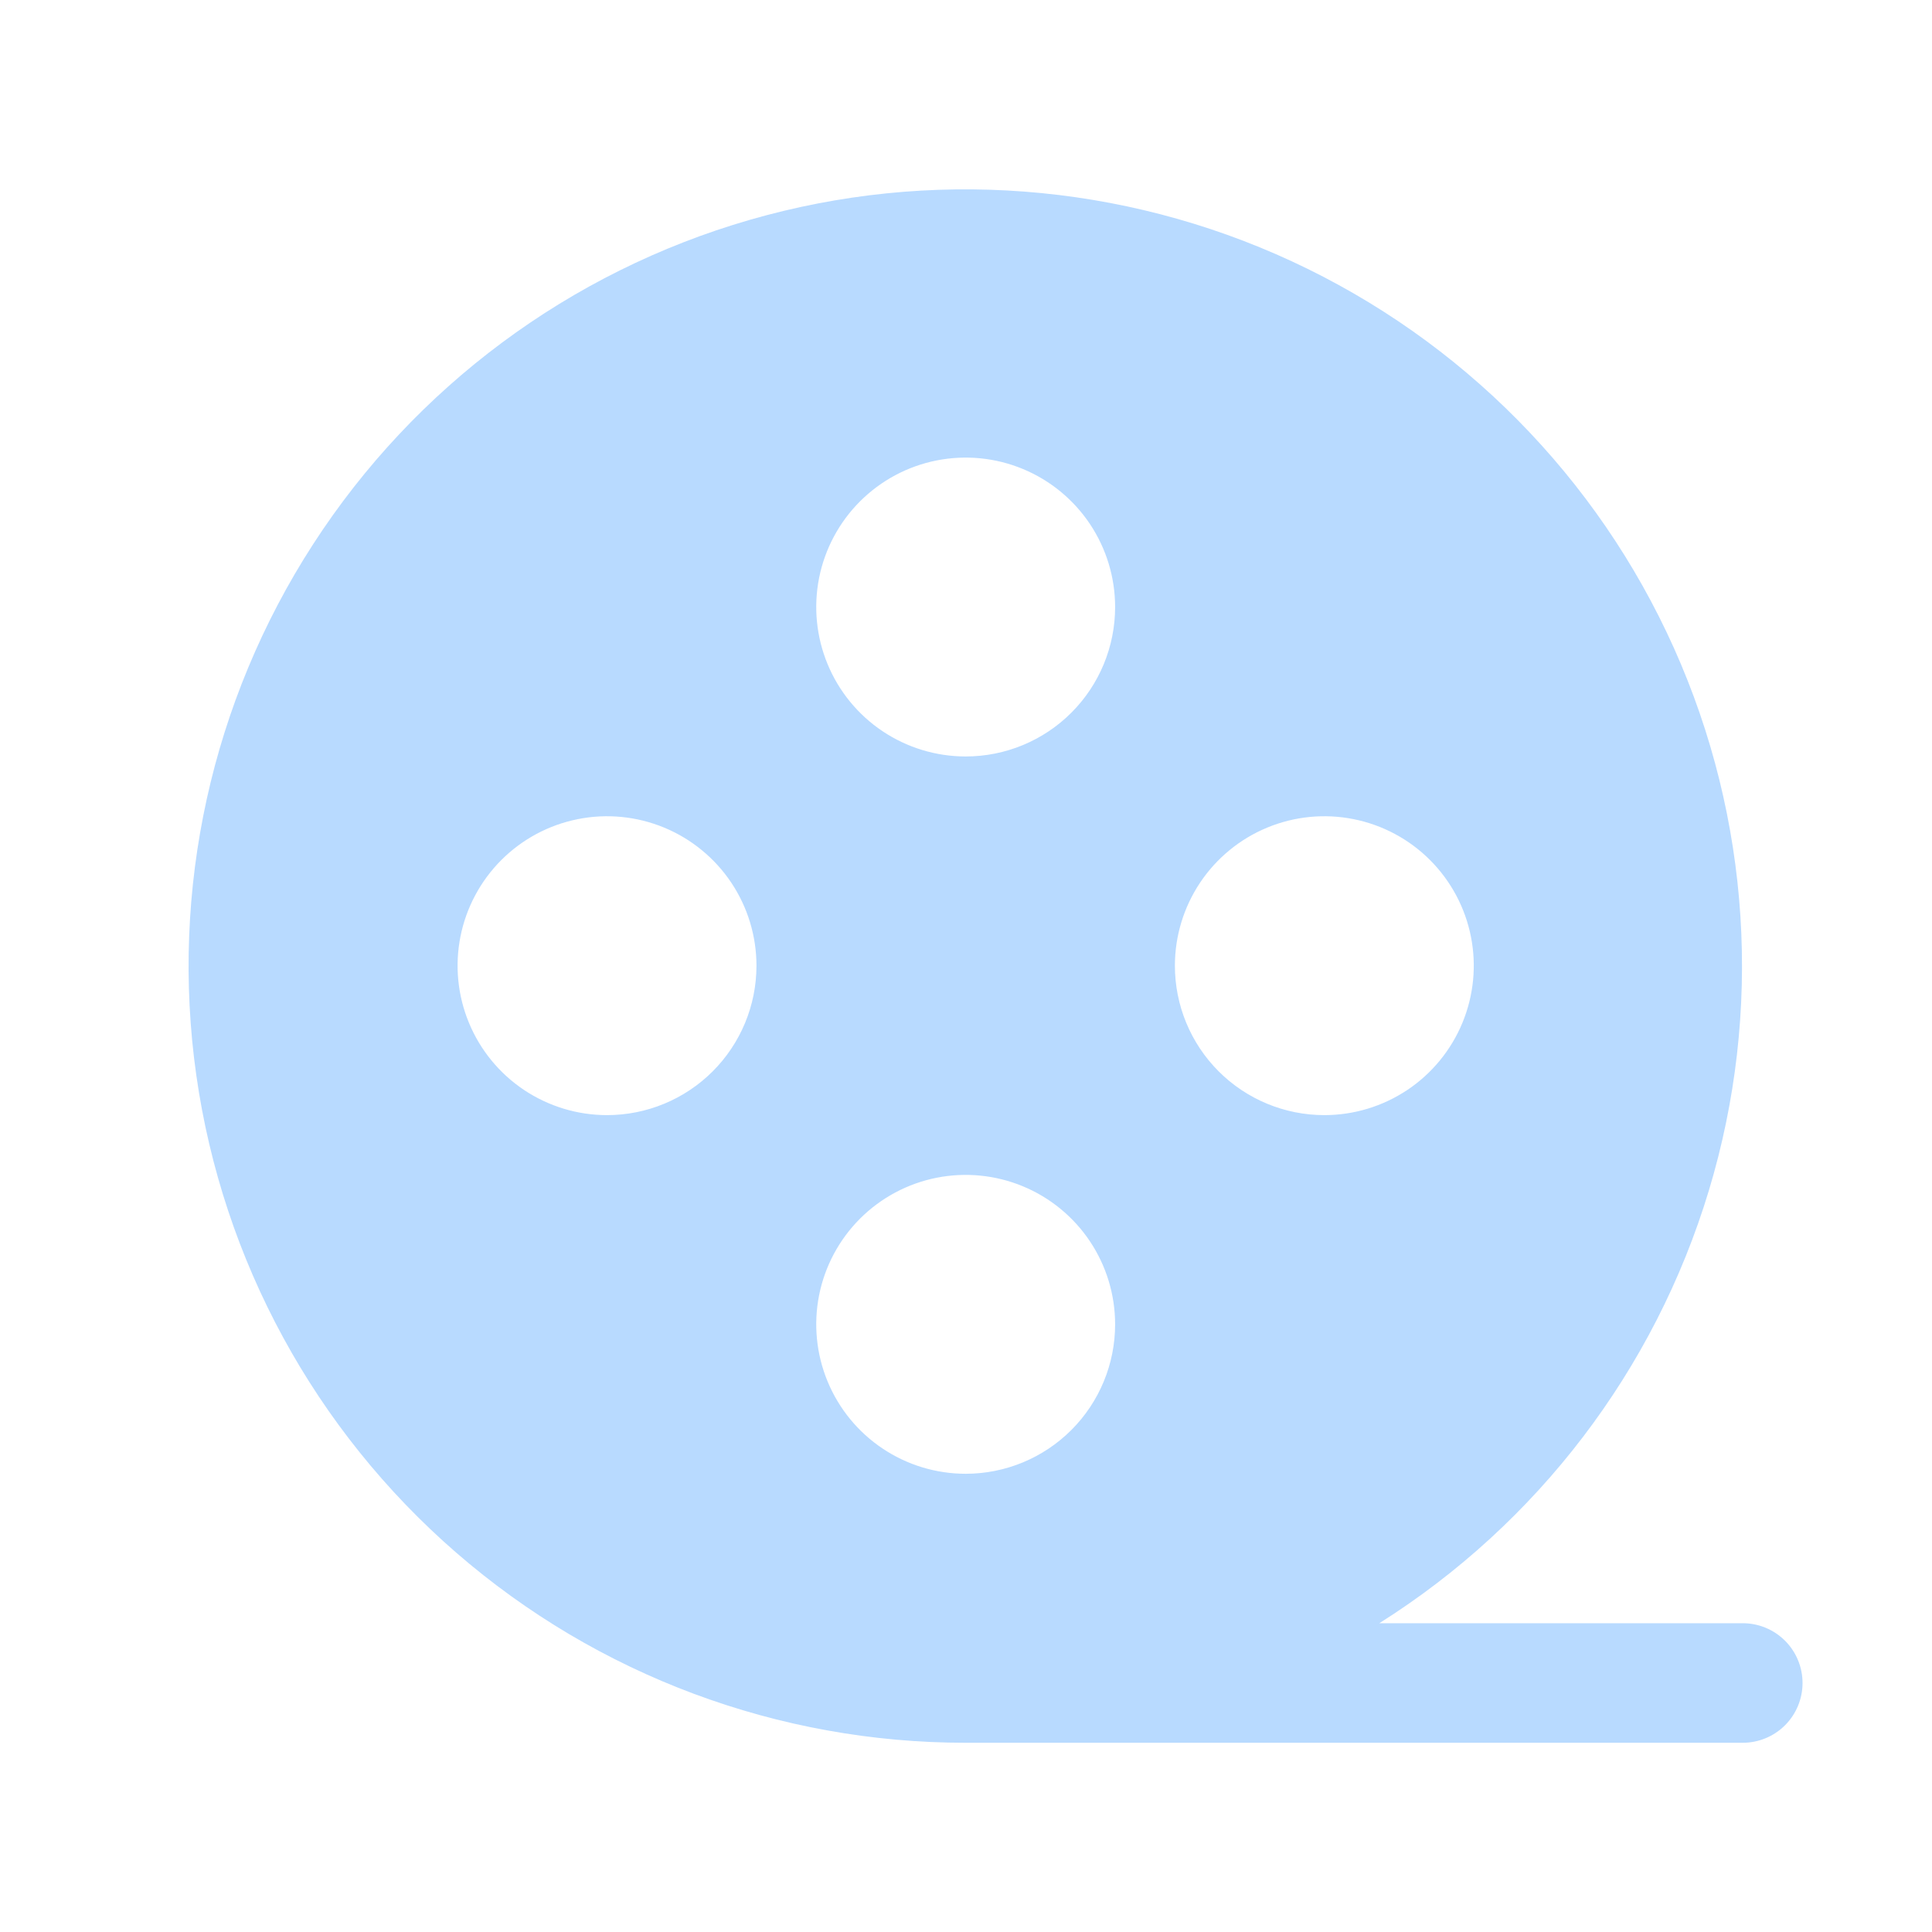 <svg width="130" height="130" viewBox="0 0 130 130" fill="none" xmlns="http://www.w3.org/2000/svg">
<g id="FilmReel" clip-path="url(#clip0_18_844)">
<g id="Vector" filter="url(#filter0_f_18_844)">
<path d="M117.267 109.223H92.812C103.467 102.509 111.34 92.174 114.982 80.119C118.625 68.064 117.791 55.098 112.636 43.608C107.48 32.118 98.349 22.876 86.922 17.582C75.495 12.289 62.54 11.299 50.442 14.796C38.343 18.293 27.914 26.04 21.073 36.614C14.232 47.187 11.439 59.876 13.208 72.344C14.977 84.813 21.189 96.224 30.701 104.478C40.212 112.732 52.385 117.273 64.978 117.267H117.267C118.333 117.267 119.356 116.843 120.111 116.089C120.865 115.334 121.289 114.311 121.289 113.245C121.289 112.178 120.865 111.155 120.111 110.401C119.356 109.646 118.333 109.223 117.267 109.223ZM40.846 75.034C38.857 75.034 36.913 74.444 35.259 73.34C33.605 72.235 32.317 70.664 31.556 68.827C30.794 66.989 30.595 64.968 30.983 63.017C31.371 61.066 32.329 59.275 33.735 57.868C35.142 56.462 36.933 55.505 38.884 55.117C40.834 54.728 42.856 54.928 44.694 55.689C46.531 56.45 48.101 57.739 49.206 59.392C50.311 61.046 50.901 62.99 50.901 64.979C50.901 67.646 49.842 70.203 47.956 72.089C46.07 73.975 43.512 75.034 40.846 75.034ZM64.978 99.167C62.99 99.167 61.046 98.577 59.392 97.472C57.739 96.368 56.45 94.797 55.689 92.96C54.928 91.122 54.728 89.1 55.116 87.15C55.504 85.199 56.462 83.408 57.868 82.001C59.275 80.595 61.066 79.638 63.017 79.249C64.967 78.862 66.989 79.061 68.827 79.822C70.664 80.583 72.234 81.872 73.339 83.525C74.444 85.179 75.034 87.123 75.034 89.112C75.034 91.778 73.975 94.336 72.089 96.222C70.203 98.108 67.645 99.167 64.978 99.167ZM64.978 50.901C62.99 50.901 61.046 50.311 59.392 49.206C57.739 48.102 56.45 46.531 55.689 44.694C54.928 42.856 54.728 40.835 55.116 38.884C55.504 36.934 56.462 35.142 57.868 33.736C59.275 32.329 61.066 31.372 63.017 30.983C64.967 30.596 66.989 30.795 68.827 31.556C70.664 32.317 72.234 33.606 73.339 35.259C74.444 36.913 75.034 38.857 75.034 40.846C75.034 43.513 73.975 46.07 72.089 47.956C70.203 49.842 67.645 50.901 64.978 50.901ZM79.056 64.979C79.056 62.99 79.646 61.046 80.751 59.392C81.856 57.739 83.426 56.45 85.263 55.689C87.101 54.928 89.123 54.728 91.073 55.117C93.024 55.505 94.816 56.462 96.222 57.868C97.628 59.275 98.586 61.066 98.974 63.017C99.362 64.968 99.163 66.989 98.401 68.827C97.64 70.664 96.352 72.235 94.698 73.34C93.044 74.444 91.1 75.034 89.112 75.034C86.445 75.034 83.887 73.975 82.001 72.089C80.115 70.203 79.056 67.646 79.056 64.979Z" fill="#007AFF" fill-opacity="0.28"/>
</g>
</g>
<defs>
<filter id="filter0_f_18_844" x="2.69" y="2.741" width="128.599" height="124.526" filterUnits="userSpaceOnUse" color-interpolation-filters="sRGB">
<feFlood flood-opacity="0" result="BackgroundImageFix"/>
<feBlend mode="normal" in="SourceGraphic" in2="BackgroundImageFix" result="shape"/>
<feGaussianBlur stdDeviation="5" result="effect1_foregroundBlur_18_844"/>
</filter>
<clipPath id="clip0_18_844">
<rect width="128.709" height="128.709" fill="white" transform="translate(0.624 0.624)"/>
</clipPath>
</defs>
</svg>
